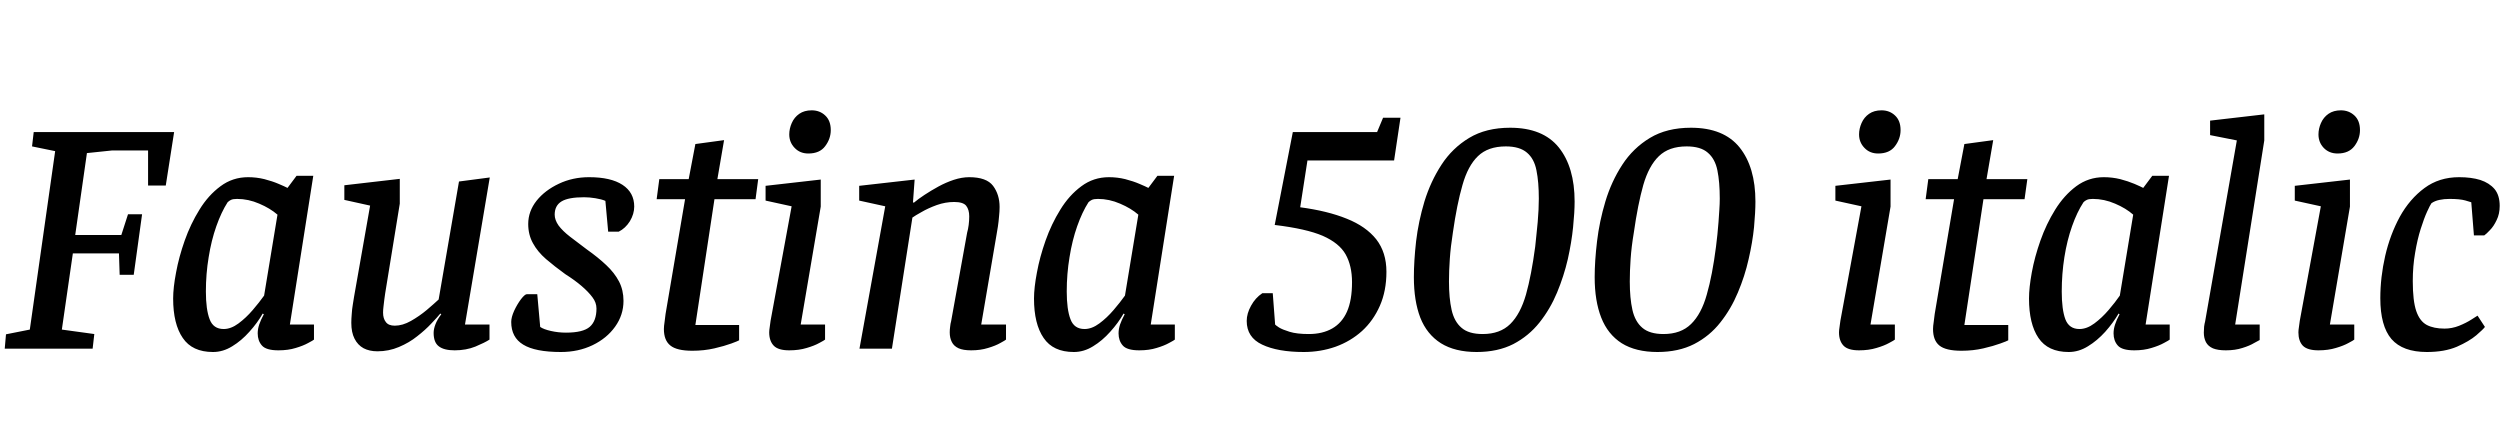 <svg xmlns="http://www.w3.org/2000/svg" xmlns:xlink="http://www.w3.org/1999/xlink" width="179.472" height="30.24"><path fill="black" d="M6.65 25.03L0.34 25.03L0.43 24L2.14 23.66L3.96 10.85L2.30 10.51L2.42 9.48L12.50 9.48L11.90 13.32L10.63 13.32L10.63 10.80L8.06 10.80L6.24 10.99L5.40 16.87L8.71 16.87L9.19 15.38L10.20 15.38L9.60 19.73L8.59 19.73L8.54 18.19L5.23 18.19L4.44 23.66L6.77 23.98L6.65 25.03ZM15.29 25.27L15.29 25.27Q13.80 25.27 13.12 24.26Q12.43 23.26 12.43 21.43L12.43 21.43Q12.43 20.66 12.64 19.56Q12.84 18.46 13.26 17.27Q13.68 16.08 14.32 15.05Q14.95 14.02 15.83 13.37Q16.70 12.72 17.81 12.72L17.81 12.72Q18.41 12.72 18.98 12.86Q19.56 13.01 20.00 13.20Q20.45 13.39 20.64 13.49L20.64 13.49L21.29 12.62L22.49 12.62L20.81 23.30L22.54 23.30L22.54 24.38Q22.49 24.43 22.13 24.62Q21.77 24.82 21.23 24.98Q20.69 25.15 19.99 25.15L19.99 25.15Q19.10 25.15 18.80 24.80Q18.50 24.46 18.50 23.93L18.50 23.93Q18.50 23.62 18.61 23.29Q18.72 22.97 18.94 22.56L18.94 22.56L18.86 22.51Q18.48 23.18 17.90 23.82Q17.33 24.46 16.67 24.86Q16.01 25.27 15.29 25.27ZM16.06 23.62L16.06 23.62Q16.58 23.62 17.12 23.22Q17.66 22.82 18.14 22.26Q18.62 21.70 18.96 21.22L18.96 21.22L19.92 15.41Q19.39 14.95 18.61 14.62Q17.83 14.28 17.02 14.28L17.02 14.28Q16.73 14.28 16.58 14.35Q16.44 14.42 16.34 14.52L16.34 14.52Q15.89 15.22 15.53 16.24Q15.17 17.26 14.98 18.46Q14.78 19.66 14.78 20.93L14.78 20.93Q14.78 22.22 15.05 22.92Q15.31 23.62 16.06 23.62ZM27.10 25.22L27.10 25.22Q26.52 25.22 26.10 25.00Q25.68 24.77 25.45 24.31Q25.22 23.86 25.22 23.18L25.22 23.18Q25.22 22.90 25.25 22.55Q25.27 22.20 25.33 21.85Q25.39 21.50 25.42 21.29L25.42 21.29L26.57 14.76L24.72 14.35L24.72 13.30L28.70 12.84L28.70 14.62L27.65 21.07Q27.62 21.24 27.59 21.50Q27.55 21.77 27.53 22.01Q27.50 22.25 27.50 22.44L27.50 22.44Q27.50 22.87 27.70 23.12Q27.89 23.38 28.34 23.38L28.34 23.38Q28.90 23.38 29.50 23.04Q30.10 22.70 30.64 22.25Q31.18 21.79 31.49 21.50L31.49 21.50L32.95 13.03L35.16 12.74L33.38 23.30L35.14 23.30L35.14 24.38Q34.80 24.60 34.13 24.88Q33.46 25.15 32.64 25.15L32.64 25.15Q31.87 25.15 31.50 24.86Q31.13 24.58 31.13 23.90L31.13 23.90Q31.13 23.62 31.26 23.28Q31.39 22.94 31.68 22.56L31.68 22.56L31.61 22.51Q31.39 22.78 30.96 23.23Q30.53 23.69 29.95 24.14Q29.38 24.60 28.64 24.91Q27.91 25.22 27.10 25.22ZM40.27 25.27L40.27 25.27Q38.42 25.27 37.56 24.74Q36.70 24.22 36.70 23.11L36.70 23.11Q36.70 22.78 36.91 22.31Q37.13 21.84 37.40 21.48Q37.68 21.12 37.82 21.12L37.82 21.12L38.57 21.12L38.78 23.47Q39.02 23.64 39.55 23.76Q40.08 23.88 40.63 23.88L40.63 23.88Q41.86 23.88 42.34 23.46Q42.82 23.04 42.82 22.15L42.82 22.15Q42.82 21.72 42.53 21.34Q42.24 20.95 41.75 20.53Q41.26 20.11 40.58 19.68L40.58 19.68Q39.82 19.13 39.20 18.60Q38.59 18.07 38.26 17.46Q37.92 16.85 37.92 16.08L37.92 16.08Q37.92 15.17 38.52 14.41Q39.12 13.66 40.12 13.19Q41.11 12.72 42.29 12.72L42.29 12.72Q43.85 12.72 44.69 13.27Q45.53 13.82 45.53 14.83L45.53 14.83Q45.53 15.36 45.22 15.88Q44.90 16.39 44.42 16.63L44.42 16.63L43.66 16.63L43.46 14.42Q43.18 14.30 42.74 14.23Q42.31 14.16 41.93 14.16L41.93 14.16Q40.80 14.16 40.31 14.46Q39.82 14.76 39.82 15.41L39.82 15.41Q39.82 15.79 40.10 16.19Q40.39 16.58 40.92 16.99Q41.45 17.40 42.12 17.90L42.12 17.90Q42.94 18.48 43.52 19.03Q44.11 19.58 44.44 20.21Q44.76 20.83 44.76 21.60L44.76 21.60Q44.76 22.61 44.16 23.45Q43.56 24.29 42.54 24.78Q41.52 25.27 40.27 25.27ZM49.70 25.18L49.70 25.18Q48.58 25.18 48.12 24.80Q47.66 24.43 47.66 23.62L47.66 23.62Q47.66 23.42 47.71 23.10Q47.76 22.78 47.78 22.54L47.78 22.54L49.18 14.30L47.14 14.30L47.33 12.86L49.44 12.86L49.92 10.34L51.98 10.06L51.50 12.86L54.43 12.86L54.24 14.30L51.29 14.30L49.92 23.33L53.06 23.33L53.06 24.43Q52.99 24.48 52.50 24.66Q52.01 24.84 51.28 25.01Q50.54 25.18 49.70 25.18ZM56.66 25.15L56.66 25.15Q55.87 25.15 55.55 24.82Q55.22 24.48 55.22 23.86L55.22 23.86Q55.22 23.71 55.26 23.46Q55.30 23.21 55.32 23.02L55.32 23.02L56.83 14.81L54.96 14.40L54.96 13.34L58.92 12.89L58.92 14.83L57.48 23.30L59.23 23.30L59.23 24.38Q59.18 24.43 58.82 24.62Q58.46 24.82 57.91 24.98Q57.36 25.15 56.66 25.15ZM58.03 11.02L58.03 11.02Q57.43 11.02 57.05 10.62Q56.66 10.22 56.66 9.65L56.66 9.65Q56.66 9.24 56.84 8.83Q57.02 8.42 57.38 8.17Q57.74 7.92 58.27 7.92L58.27 7.92Q58.85 7.92 59.24 8.29Q59.64 8.66 59.64 9.34L59.64 9.34Q59.64 9.96 59.24 10.49Q58.85 11.02 58.03 11.02ZM69.72 25.15L69.72 25.15Q69.14 25.15 68.81 25.00Q68.47 24.84 68.33 24.55Q68.18 24.26 68.18 23.86L68.18 23.86Q68.18 23.66 68.21 23.45Q68.23 23.23 68.28 23.06L68.28 23.06L69.43 16.70Q69.50 16.46 69.54 16.15Q69.58 15.84 69.58 15.53L69.58 15.53Q69.58 15.05 69.36 14.77Q69.14 14.50 68.50 14.50L68.50 14.50Q67.87 14.50 67.25 14.72Q66.62 14.95 66.16 15.22Q65.69 15.48 65.50 15.62L65.50 15.62L64.03 25.03L61.70 25.03L63.55 14.81L61.68 14.40L61.68 13.34L65.66 12.89L65.54 14.54L65.62 14.54Q65.90 14.30 66.37 13.99Q66.84 13.68 67.37 13.39Q67.90 13.10 68.47 12.91Q69.05 12.72 69.58 12.72L69.58 12.72Q70.82 12.72 71.29 13.34Q71.76 13.97 71.76 14.86L71.76 14.86Q71.76 15.17 71.72 15.54Q71.69 15.91 71.64 16.25Q71.59 16.58 71.54 16.85L71.54 16.85L70.44 23.30L72.22 23.30L72.22 24.38Q72.17 24.43 71.82 24.62Q71.47 24.82 70.93 24.98Q70.39 25.15 69.72 25.15ZM77.09 25.27L77.09 25.27Q75.60 25.27 74.92 24.26Q74.23 23.26 74.23 21.43L74.23 21.43Q74.23 20.66 74.44 19.56Q74.64 18.46 75.06 17.27Q75.48 16.08 76.12 15.05Q76.75 14.02 77.63 13.37Q78.50 12.72 79.61 12.72L79.61 12.72Q80.21 12.72 80.78 12.86Q81.36 13.01 81.80 13.20Q82.25 13.39 82.44 13.49L82.44 13.49L83.09 12.62L84.29 12.62L82.61 23.30L84.34 23.30L84.34 24.38Q84.29 24.43 83.93 24.62Q83.57 24.82 83.03 24.98Q82.49 25.15 81.79 25.15L81.79 25.15Q80.90 25.15 80.60 24.80Q80.30 24.46 80.30 23.93L80.30 23.93Q80.30 23.62 80.41 23.29Q80.52 22.97 80.74 22.56L80.74 22.56L80.66 22.51Q80.28 23.18 79.70 23.82Q79.13 24.46 78.47 24.86Q77.81 25.27 77.09 25.27ZM77.86 23.62L77.86 23.62Q78.38 23.62 78.92 23.22Q79.46 22.82 79.94 22.26Q80.42 21.70 80.76 21.22L80.76 21.22L81.72 15.41Q81.19 14.95 80.41 14.62Q79.63 14.28 78.82 14.28L78.82 14.28Q78.53 14.28 78.38 14.35Q78.24 14.42 78.14 14.52L78.14 14.52Q77.69 15.22 77.33 16.24Q76.97 17.26 76.78 18.46Q76.58 19.66 76.58 20.93L76.58 20.93Q76.58 22.22 76.85 22.92Q77.11 23.62 77.86 23.62ZM93.60 25.27L93.60 25.27Q91.73 25.27 90.61 24.74Q89.50 24.22 89.50 23.04L89.50 23.04Q89.50 22.51 89.81 21.95Q90.12 21.38 90.62 21.05L90.62 21.05L91.37 21.05L91.54 23.30Q91.58 23.35 91.82 23.51Q92.06 23.66 92.58 23.82Q93.10 23.98 93.96 23.98L93.96 23.98Q94.94 23.98 95.64 23.58Q96.34 23.18 96.70 22.37Q97.06 21.55 97.06 20.26L97.06 20.26Q97.06 19.08 96.60 18.26Q96.14 17.45 94.96 16.93Q93.77 16.42 91.51 16.15L91.51 16.15L92.81 9.48L98.86 9.48L99.29 8.45L100.54 8.45L100.08 11.52L93.86 11.52L93.34 14.88Q95.30 15.14 96.68 15.70Q98.06 16.25 98.80 17.18Q99.53 18.12 99.53 19.51L99.53 19.51Q99.53 20.88 99.06 21.95Q98.59 23.02 97.78 23.76Q96.96 24.50 95.88 24.89Q94.80 25.27 93.60 25.27ZM106.01 25.27L106.01 25.27Q104.45 25.27 103.44 24.64Q102.43 24 101.96 22.80Q101.50 21.60 101.50 19.90L101.50 19.90Q101.50 18.74 101.66 17.32Q101.83 15.89 102.26 14.46Q102.70 13.03 103.48 11.83Q104.26 10.63 105.47 9.90Q106.68 9.17 108.41 9.17L108.41 9.17Q110.76 9.17 111.90 10.58Q113.04 12 113.04 14.47L113.04 14.47Q113.04 15.22 112.93 16.31Q112.82 17.40 112.55 18.61Q112.27 19.82 111.78 21Q111.29 22.18 110.52 23.15Q109.75 24.12 108.64 24.70Q107.52 25.27 106.01 25.27ZM106.44 23.98L106.44 23.98Q107.69 23.98 108.42 23.26Q109.15 22.54 109.55 21.14Q109.94 19.75 110.21 17.71L110.21 17.71Q110.26 17.28 110.30 16.84Q110.35 16.39 110.39 15.94Q110.42 15.48 110.45 15.05Q110.47 14.62 110.47 14.26L110.47 14.26Q110.47 13.06 110.30 12.23Q110.14 11.40 109.62 10.96Q109.10 10.51 108.10 10.51L108.10 10.51Q106.82 10.51 106.10 11.21Q105.38 11.90 104.99 13.28Q104.59 14.66 104.30 16.70L104.30 16.70Q104.14 17.71 104.08 18.59Q104.02 19.46 104.02 20.21L104.02 20.21Q104.02 21.41 104.21 22.25Q104.40 23.09 104.92 23.53Q105.43 23.98 106.44 23.98ZM118.99 25.27L118.99 25.27Q117.43 25.27 116.42 24.64Q115.42 24 114.95 22.80Q114.48 21.60 114.48 19.90L114.48 19.90Q114.48 18.74 114.65 17.32Q114.82 15.89 115.25 14.46Q115.68 13.03 116.46 11.83Q117.24 10.63 118.45 9.90Q119.66 9.17 121.39 9.17L121.39 9.17Q123.74 9.17 124.88 10.58Q126.02 12 126.02 14.47L126.02 14.47Q126.02 15.22 125.92 16.31Q125.81 17.40 125.53 18.61Q125.26 19.82 124.76 21Q124.27 22.18 123.50 23.15Q122.74 24.12 121.62 24.70Q120.50 25.27 118.99 25.27ZM119.42 23.98L119.42 23.98Q120.67 23.98 121.40 23.26Q122.14 22.54 122.53 21.14Q122.93 19.75 123.19 17.71L123.19 17.71Q123.24 17.28 123.29 16.84Q123.34 16.39 123.37 15.94Q123.41 15.48 123.43 15.05Q123.46 14.62 123.46 14.26L123.46 14.26Q123.46 13.06 123.29 12.23Q123.12 11.40 122.60 10.96Q122.09 10.51 121.08 10.51L121.08 10.51Q119.81 10.51 119.09 11.21Q118.37 11.90 117.97 13.28Q117.58 14.66 117.29 16.70L117.29 16.70Q117.12 17.71 117.06 18.59Q117 19.46 117 20.21L117 20.21Q117 21.41 117.19 22.25Q117.38 23.09 117.90 23.53Q118.42 23.98 119.42 23.98ZM133.46 25.15L133.46 25.15Q132.67 25.15 132.35 24.82Q132.02 24.48 132.02 23.86L132.02 23.86Q132.02 23.71 132.06 23.46Q132.10 23.21 132.12 23.02L132.12 23.02L133.63 14.81L131.76 14.40L131.76 13.34L135.72 12.89L135.72 14.83L134.28 23.30L136.03 23.30L136.03 24.38Q135.98 24.43 135.62 24.62Q135.26 24.82 134.71 24.98Q134.16 25.15 133.46 25.15ZM134.83 11.02L134.83 11.02Q134.23 11.02 133.85 10.62Q133.46 10.22 133.46 9.65L133.46 9.65Q133.46 9.24 133.64 8.83Q133.82 8.42 134.18 8.17Q134.54 7.92 135.07 7.92L135.07 7.92Q135.65 7.92 136.04 8.29Q136.44 8.66 136.44 9.34L136.44 9.34Q136.44 9.96 136.04 10.49Q135.65 11.02 134.83 11.02ZM140.81 25.18L140.81 25.18Q139.68 25.18 139.22 24.80Q138.77 24.43 138.77 23.62L138.77 23.62Q138.77 23.42 138.82 23.10Q138.86 22.78 138.89 22.54L138.89 22.54L140.28 14.30L138.24 14.30L138.43 12.86L140.54 12.86L141.02 10.34L143.09 10.06L142.61 12.86L145.54 12.86L145.34 14.30L142.39 14.30L141.02 23.33L144.17 23.33L144.17 24.43Q144.10 24.48 143.60 24.66Q143.11 24.84 142.38 25.01Q141.65 25.18 140.81 25.18ZM148.51 25.27L148.51 25.27Q147.02 25.27 146.34 24.26Q145.66 23.26 145.66 21.43L145.66 21.43Q145.66 20.66 145.86 19.56Q146.06 18.46 146.48 17.27Q146.90 16.08 147.54 15.05Q148.18 14.02 149.05 13.37Q149.93 12.72 151.03 12.72L151.03 12.72Q151.63 12.72 152.21 12.86Q152.78 13.01 153.23 13.20Q153.67 13.39 153.86 13.49L153.86 13.49L154.51 12.62L155.71 12.62L154.03 23.30L155.76 23.30L155.76 24.38Q155.71 24.43 155.35 24.62Q154.99 24.82 154.45 24.98Q153.91 25.15 153.22 25.15L153.22 25.15Q152.33 25.15 152.03 24.80Q151.73 24.46 151.73 23.93L151.73 23.93Q151.73 23.62 151.84 23.29Q151.94 22.97 152.16 22.56L152.16 22.56L152.09 22.51Q151.70 23.18 151.13 23.82Q150.55 24.46 149.89 24.86Q149.23 25.27 148.51 25.27ZM149.28 23.62L149.28 23.62Q149.81 23.62 150.35 23.22Q150.89 22.82 151.37 22.26Q151.85 21.70 152.18 21.22L152.18 21.22L153.14 15.41Q152.62 14.95 151.84 14.62Q151.06 14.28 150.24 14.28L150.24 14.28Q149.95 14.28 149.81 14.35Q149.66 14.42 149.57 14.52L149.57 14.52Q149.11 15.22 148.75 16.24Q148.39 17.26 148.20 18.46Q148.01 19.66 148.01 20.93L148.01 20.93Q148.01 22.22 148.27 22.92Q148.54 23.62 149.28 23.62ZM159.79 25.15L159.79 25.15Q159.22 25.15 158.87 25.01Q158.52 24.86 158.36 24.56Q158.21 24.26 158.21 23.88L158.21 23.88Q158.21 23.66 158.23 23.45Q158.26 23.23 158.30 23.09L158.30 23.09L160.58 10.08L158.66 9.70L158.66 8.66L162.55 8.21L162.55 10.08L160.46 23.30L162.22 23.30L162.22 24.41Q162.17 24.43 161.83 24.62Q161.50 24.82 160.98 24.98Q160.46 25.15 159.79 25.15ZM166.44 25.15L166.44 25.15Q165.65 25.15 165.32 24.82Q165 24.48 165 23.86L165 23.86Q165 23.71 165.04 23.46Q165.07 23.21 165.10 23.02L165.10 23.02L166.61 14.81L164.74 14.40L164.74 13.34L168.70 12.89L168.70 14.83L167.26 23.30L169.01 23.30L169.01 24.38Q168.96 24.43 168.60 24.62Q168.24 24.82 167.69 24.98Q167.14 25.15 166.44 25.15ZM167.81 11.02L167.81 11.02Q167.21 11.02 166.82 10.62Q166.44 10.22 166.44 9.65L166.44 9.65Q166.44 9.24 166.62 8.83Q166.80 8.42 167.16 8.17Q167.52 7.92 168.05 7.92L168.05 7.92Q168.62 7.92 169.02 8.29Q169.42 8.66 169.42 9.34L169.42 9.34Q169.42 9.96 169.02 10.49Q168.62 11.02 167.81 11.02ZM174.22 25.27L174.22 25.27Q172.49 25.27 171.68 24.34Q170.88 23.40 170.88 21.41L170.88 21.41Q170.88 19.90 171.23 18.37Q171.58 16.85 172.28 15.56Q172.99 14.28 174.05 13.50Q175.10 12.72 176.54 12.72L176.54 12.72Q177.41 12.72 178.06 12.92Q178.70 13.13 179.08 13.57Q179.45 14.02 179.45 14.78L179.45 14.78Q179.45 15.36 179.23 15.80Q179.02 16.25 178.75 16.52Q178.49 16.80 178.34 16.90L178.34 16.90L177.60 16.90L177.41 14.52Q177.36 14.50 176.98 14.39Q176.59 14.28 175.85 14.28L175.85 14.28Q175.46 14.28 175.13 14.35Q174.79 14.42 174.55 14.59L174.55 14.59Q174.46 14.71 174.24 15.19Q174.02 15.67 173.78 16.43Q173.54 17.18 173.38 18.14Q173.21 19.10 173.21 20.18L173.21 20.18Q173.21 21.60 173.46 22.33Q173.71 23.06 174.22 23.33Q174.72 23.59 175.49 23.59L175.49 23.59Q176.02 23.59 176.53 23.39Q177.05 23.18 177.42 22.94Q177.79 22.70 177.86 22.66L177.86 22.66L178.39 23.47Q178.27 23.64 177.77 24.07Q177.26 24.50 176.38 24.89Q175.49 25.27 174.22 25.27Z"/></svg>